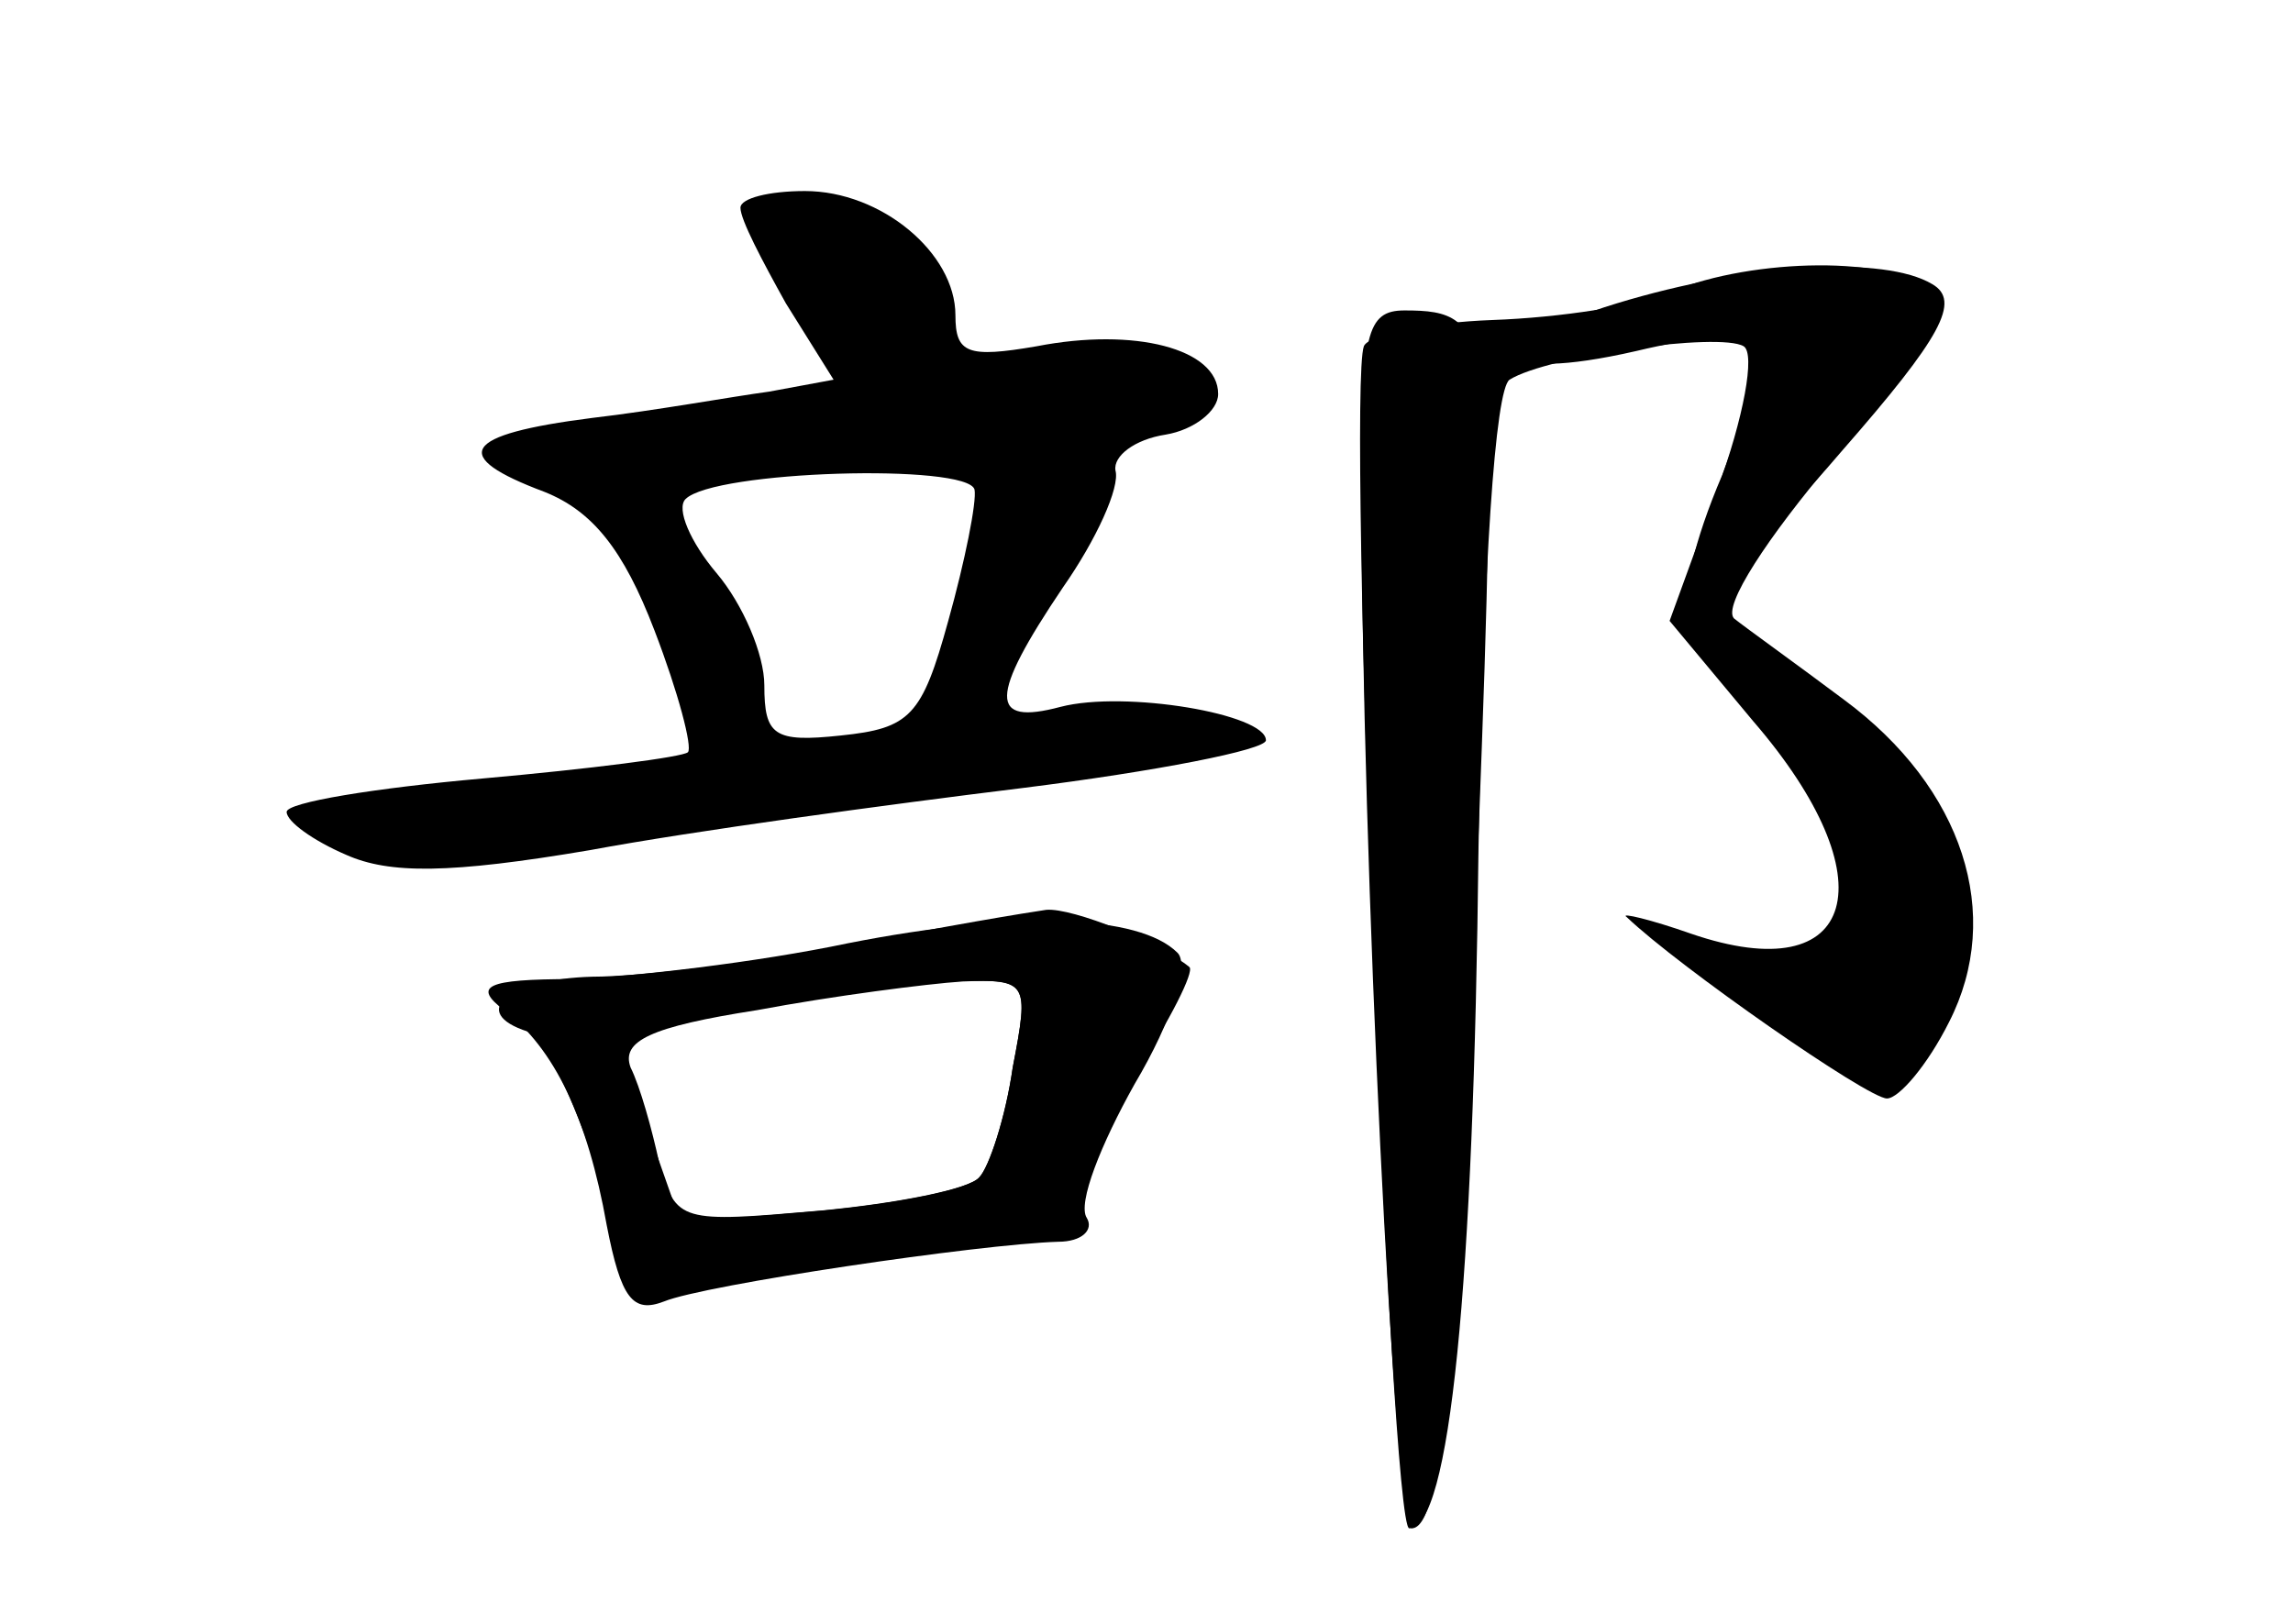 <?xml version="1.0" standalone="no"?>
<!DOCTYPE svg PUBLIC "-//W3C//DTD SVG 20010904//EN"
 "http://www.w3.org/TR/2001/REC-SVG-20010904/DTD/svg10.dtd">
<svg version="1.0" xmlns="http://www.w3.org/2000/svg"
 width="96pt" height="68pt" viewBox="0 0 96 68"
 preserveAspectRatio="xMidYMid meet">
<g transform="translate(0,68) scale(0.1,-0.1)" fill="#000000" stroke="none">
<g id="part-0" class="char-part">
  <path d="M310 593 c0 -5 9 -22 19 -40 l20 -32 -27 -5 c-15 -2 -48 -8 -74 -11
-55 -7 -60 -16 -20 -31 20 -8 33 -24 46 -58 10 -26 16 -49 14 -51 -2 -2 -41
-7 -86 -11 -45 -4 -82 -10 -82 -14 0 -4 11 -12 25 -18 18 -8 43 -8 102 2 43 8
124 19 181 26 56 7 102 16 102 20 0 11 -59 21 -86 14 -30 -8 -30 4 1 50 14 20
24 42 22 49 -1 6 8 13 21 15 12 2 22 10 22 17 0 19 -35 28 -76 20 -29 -5 -34
-3 -34 13 0 26 -31 52 -63 52 -15 0 -27 -3 -27 -7z m87 -173 c-11 -40 -16 -45
-45 -48 -28 -3 -32 0 -32 21 0 13 -9 34 -20 47 -11 13 -17 27 -13 31 12 12
118 15 121 4 1 -5 -4 -30 -11 -55z"/>
  <path d="M700 558 c-14 -6 -47 -11 -75 -12 -27 -1 -52 -6 -54 -11 -7 -19 11
-495 19 -495 17 0 27 101 29 285 2 119 7 192 13 196 16 10 88 20 98 14 5 -3 0
-30 -11 -60 l-20 -55 35 -42 c57 -66 44 -113 -26 -89 -17 6 -30 9 -27 7 22
-21 101 -76 109 -76 5 0 17 14 26 32 23 45 6 98 -44 135 -20 15 -41 30 -46 34
-5 5 14 34 42 67 39 45 48 62 40 70 -15 15 -74 14 -108 0z"/>
  <path d="M355 284 c-38 -7 -87 -13 -107 -13 -36 -1 -52 -15 -27 -23 7 -2 19
-28 29 -58 11 -38 21 -54 31 -51 8 2 50 9 95 15 54 7 79 15 77 23 -2 6 8 30
22 53 15 23 25 43 23 45 -12 10 -49 25 -60 24 -7 -1 -44 -7 -83 -15z m69 -51
c-3 -21 -10 -42 -14 -46 -4 -5 -34 -11 -66 -14 l-59 -5 -13 37 c-8 20 -12 38
-10 39 6 6 104 24 136 25 33 1 33 1 26 -36z"/>
</g>
<g id="part-1" class="char-part">
  <path d="M320 588 c0 -7 9 -27 19 -44 l19 -32 -74 -7 c-41 -4 -74 -11 -74 -17
0 -15 217 -1 267 16 31 11 35 15 20 21 -10 4 -38 5 -63 1 -29 -4 -43 -2 -39 4
11 18 -4 47 -31 58 -32 15 -44 15 -44 0z"/>
</g>
<g id="part-2" class="char-part">
  <path d="M355 285 c-38 -8 -90 -14 -115 -15 -37 0 -42 -3 -29 -13 21 -16 35
-45 43 -90 6 -31 11 -37 24 -32 17 7 132 24 165 25 10 0 15 5 12 10 -4 6 6 31
20 56 16 27 23 50 18 55 -16 16 -67 18 -138 4z m69 -52 c-3 -21 -10 -42 -14
-46 -4 -5 -35 -11 -67 -14 -58 -5 -60 -5 -67 20 -3 14 -8 32 -12 40 -4 11 8
17 53 24 32 6 71 11 86 12 27 1 28 0 21 -36z"/>
</g>
<g id="part-3" class="char-part">
  <path d="M677 553 c-59 -18 -53 -34 8 -20 25 6 47 8 50 5 3 -3 -3 -28 -14 -57
-12 -28 -17 -51 -12 -51 5 0 33 27 62 61 42 48 50 63 38 70 -20 12 -76 9 -132
-8z"/>
</g>
<g id="part-4" class="char-part">
  <path d="M570 477 c0 -156 14 -437 21 -437 13 0 19 71 28 290 8 211 7 220 -31
220 -16 0 -18 -10 -18 -73z"/>
</g>
</g>
</svg>